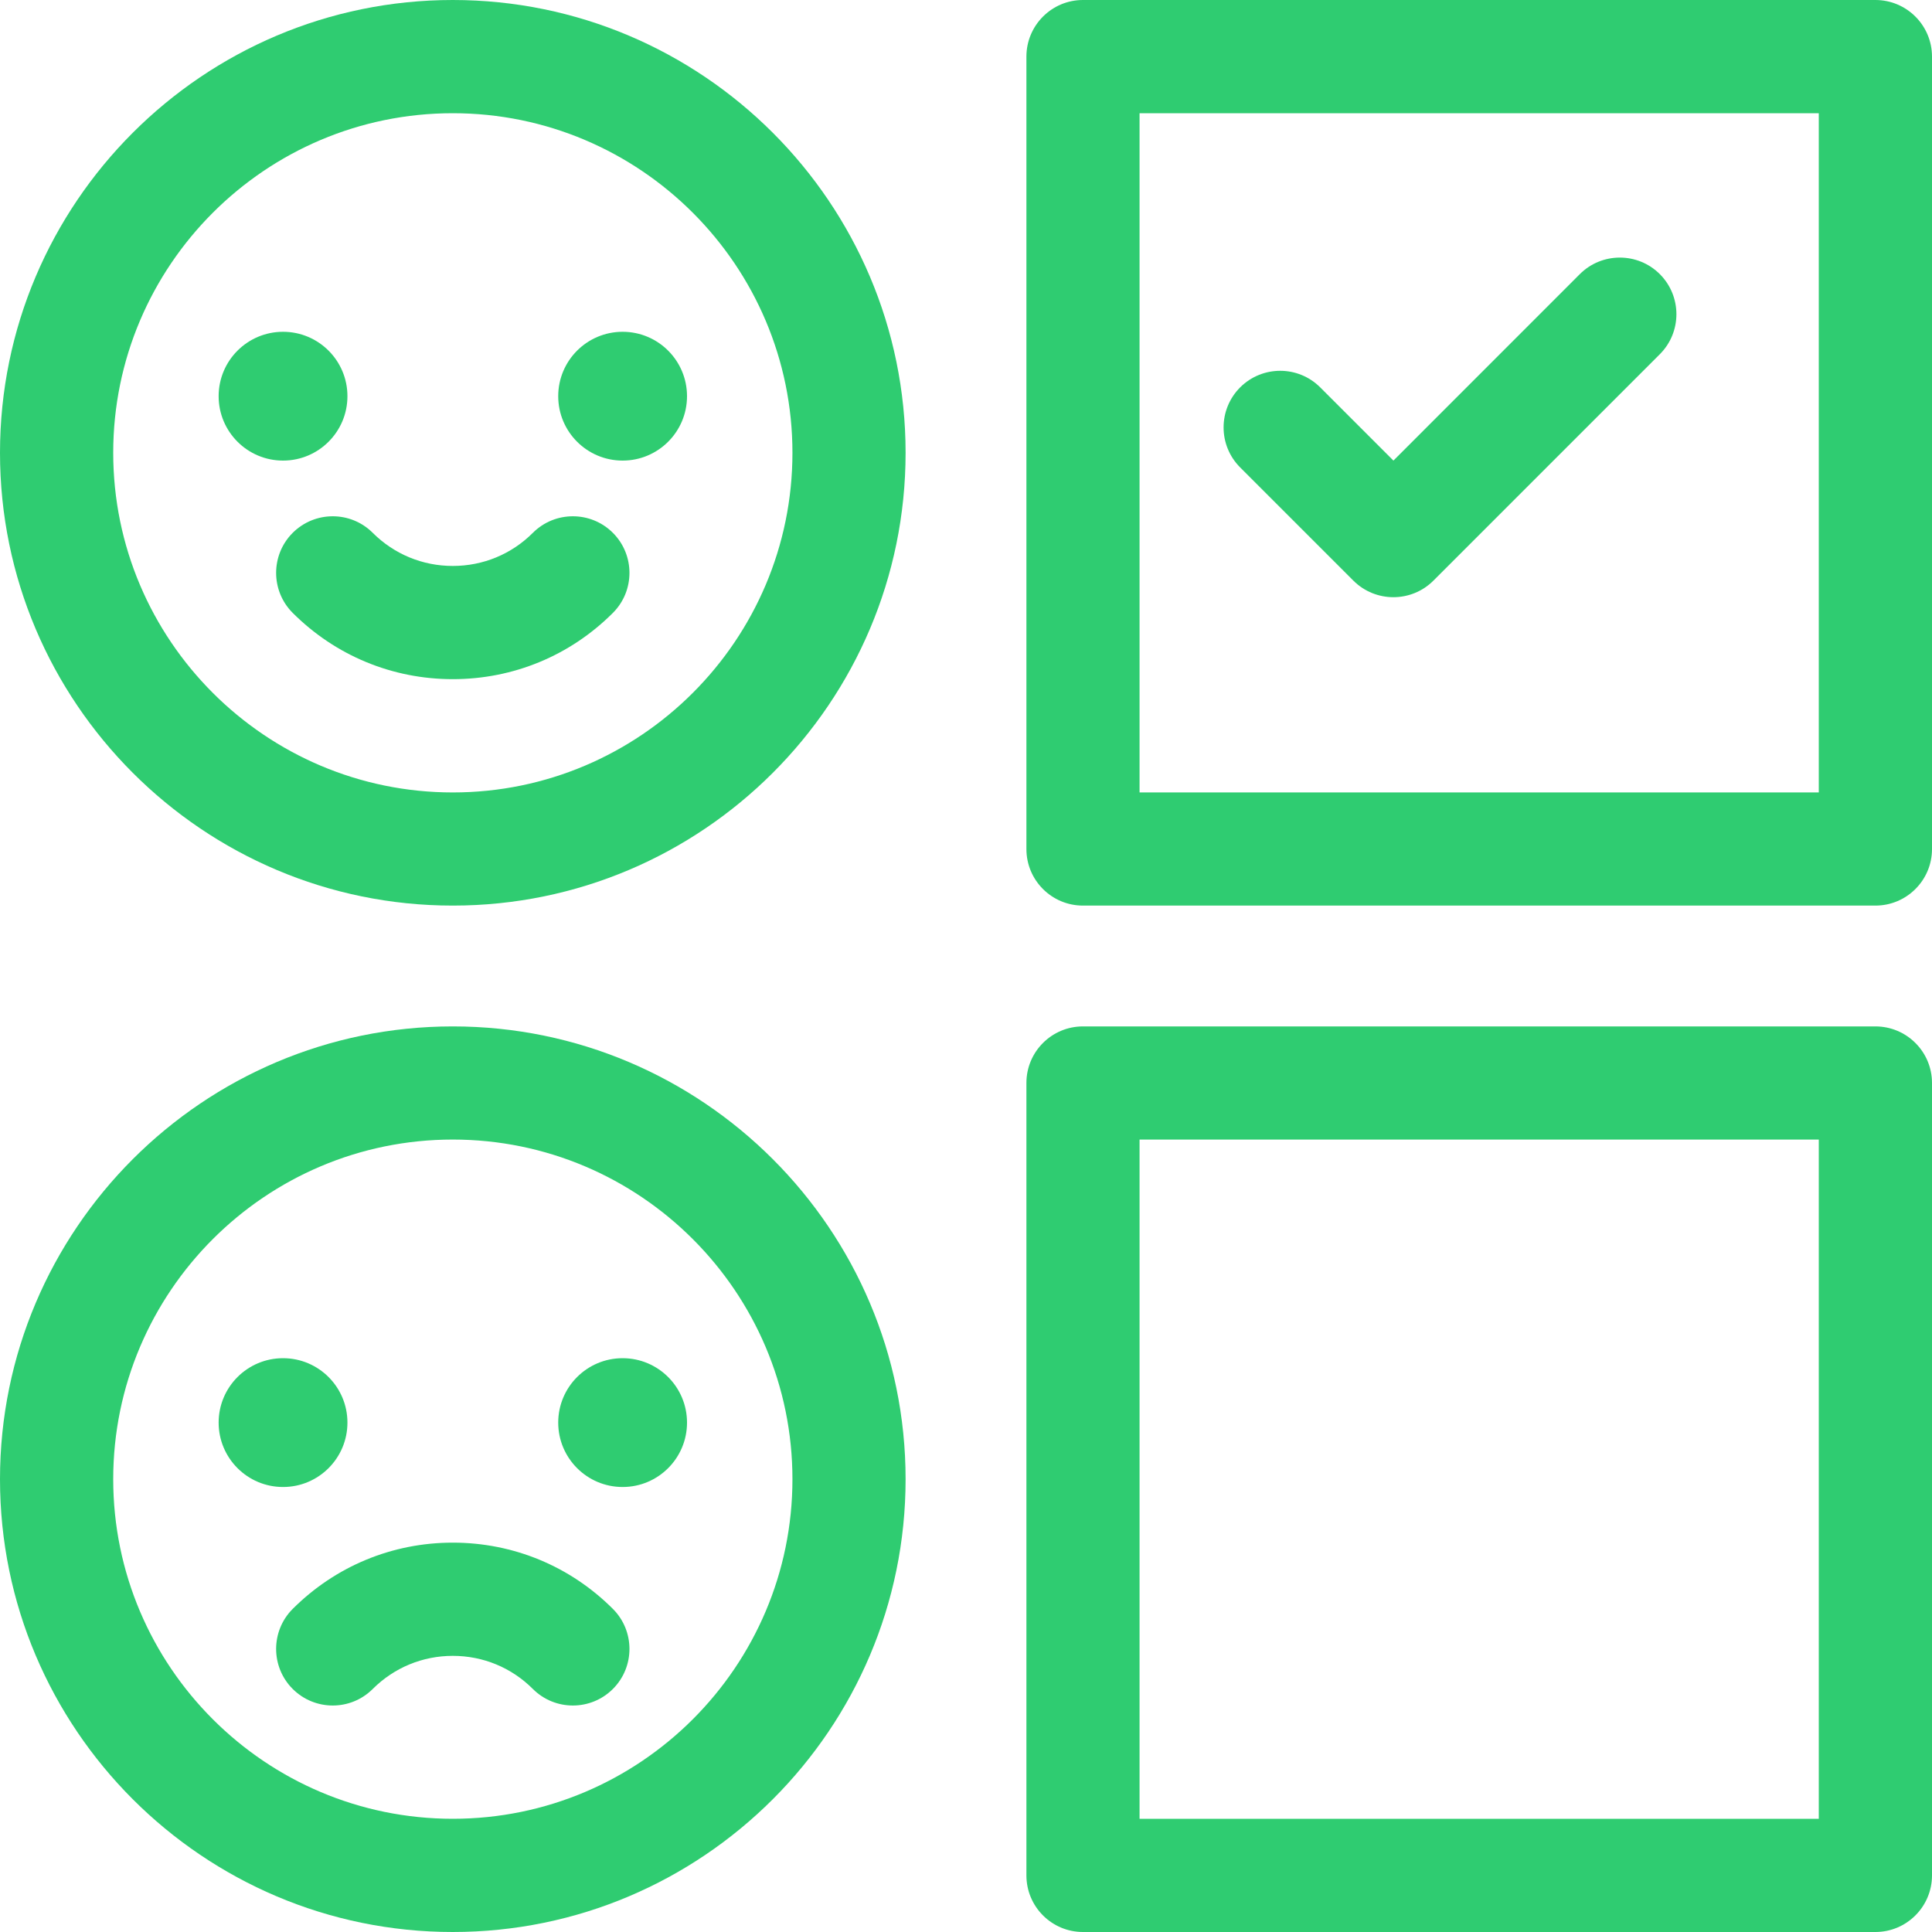 <?xml version="1.0" encoding="UTF-8"?>
<svg width="30px" height="30px" viewBox="0 0 30 30" version="1.1" xmlns="http://www.w3.org/2000/svg" xmlns:xlink="http://www.w3.org/1999/xlink">
    <!-- Generator: sketchtool 52.1 (67048) - http://www.bohemiancoding.com/sketch -->
    <title>A6BE4717-3E85-4397-9752-D4CA861E2244</title>
    <desc>Created with sketchtool.</desc>
    <g id="*CRM" stroke="none" stroke-width="1" fill="none" fill-rule="evenodd">
        <g id="Demanda-Inducida-006" transform="translate(-1109, -341)" fill="#2FCC71">
            <g id="Quejas" transform="translate(1109, 341)">
                <path d="M7.031,0 C3.154,0 0,3.154 0,7.031 C0,10.908 3.154,14.062 7.031,14.062 C10.908,14.062 14.062,10.908 14.062,7.031 C14.062,3.154 10.908,0 7.031,0 Z M7.031,12.305 C4.123,12.305 1.758,9.939 1.758,7.031 C1.758,4.123 4.123,1.758 7.031,1.758 C9.939,1.758 12.305,4.123 12.305,7.031 C12.305,9.939 9.939,12.305 7.031,12.305 Z" id="Shape" fill-rule="nonzero"></path>
                <path d="M9.517,8.274 C9.174,7.931 8.617,7.931 8.274,8.274 C7.943,8.605 7.502,8.788 7.031,8.788 C6.561,8.788 6.12,8.605 5.788,8.274 C5.445,7.931 4.889,7.931 4.545,8.274 C4.202,8.617 4.202,9.174 4.545,9.517 C5.209,10.18 6.091,10.546 7.031,10.546 C7.971,10.546 8.854,10.18 9.517,9.517 C9.86,9.174 9.86,8.617 9.517,8.274 Z" id="Path"></path>
                <path d="M7.031,15.938 C3.154,15.938 0,19.092 0,22.969 C0,26.846 3.154,30 7.031,30 C10.908,30 14.062,26.846 14.062,22.969 C14.062,19.092 10.908,15.938 7.031,15.938 Z M7.031,28.242 C4.123,28.242 1.758,25.877 1.758,22.969 C1.758,20.061 4.123,17.695 7.031,17.695 C9.939,17.695 12.305,20.061 12.305,22.969 C12.305,25.877 9.939,28.242 7.031,28.242 Z" id="Shape" fill-rule="nonzero"></path>
                <circle id="Oval" cx="4.395" cy="6.152" r="1"></circle>
                <circle id="Oval" cx="9.668" cy="6.152" r="1"></circle>
                <path d="M9.517,24.983 C8.854,24.32 7.971,23.954 7.031,23.954 C6.091,23.954 5.209,24.32 4.545,24.983 C4.202,25.326 4.202,25.883 4.545,26.226 C4.889,26.569 5.445,26.569 5.788,26.226 C6.12,25.895 6.561,25.712 7.031,25.712 C7.502,25.712 7.943,25.895 8.274,26.226 C8.617,26.569 9.174,26.569 9.517,26.226 C9.86,25.883 9.86,25.326 9.517,24.983 Z" id="Path"></path>
                <circle id="Oval" cx="4.395" cy="22.09" r="1"></circle>
                <circle id="Oval" cx="9.668" cy="22.09" r="1"></circle>
                <path d="M29.121,0 L16.816,0 C16.331,0 15.938,0.394 15.938,0.879 L15.938,13.184 C15.938,13.669 16.331,14.062 16.816,14.062 L29.121,14.062 C29.606,14.062 30,13.669 30,13.184 L30,0.879 C30,0.394 29.606,0 29.121,0 Z M28.242,12.305 L17.695,12.305 L17.695,1.758 L28.242,1.758 L28.242,12.305 Z" id="Shape" fill-rule="nonzero"></path>
                <path d="M29.121,15.938 L16.816,15.938 C16.331,15.938 15.938,16.331 15.938,16.816 L15.938,29.121 C15.938,29.606 16.331,30 16.816,30 L29.121,30 C29.606,30 30,29.606 30,29.121 L30,16.816 C30,16.331 29.606,15.938 29.121,15.938 Z M28.242,28.242 L17.695,28.242 L17.695,17.695 L28.242,17.695 L28.242,28.242 Z" id="Shape" fill-rule="nonzero"></path>
                <path d="M25.774,4.257 C25.431,3.914 24.874,3.914 24.531,4.257 L21.637,7.152 L20.5,6.015 C20.157,5.672 19.601,5.672 19.257,6.015 C18.914,6.359 18.914,6.915 19.257,7.258 L21.015,9.016 C21.358,9.359 21.915,9.359 22.258,9.016 L25.774,5.5 C26.117,5.157 26.117,4.601 25.774,4.257 Z" id="Path"></path>
            </g>
        </g>
    </g>
</svg>